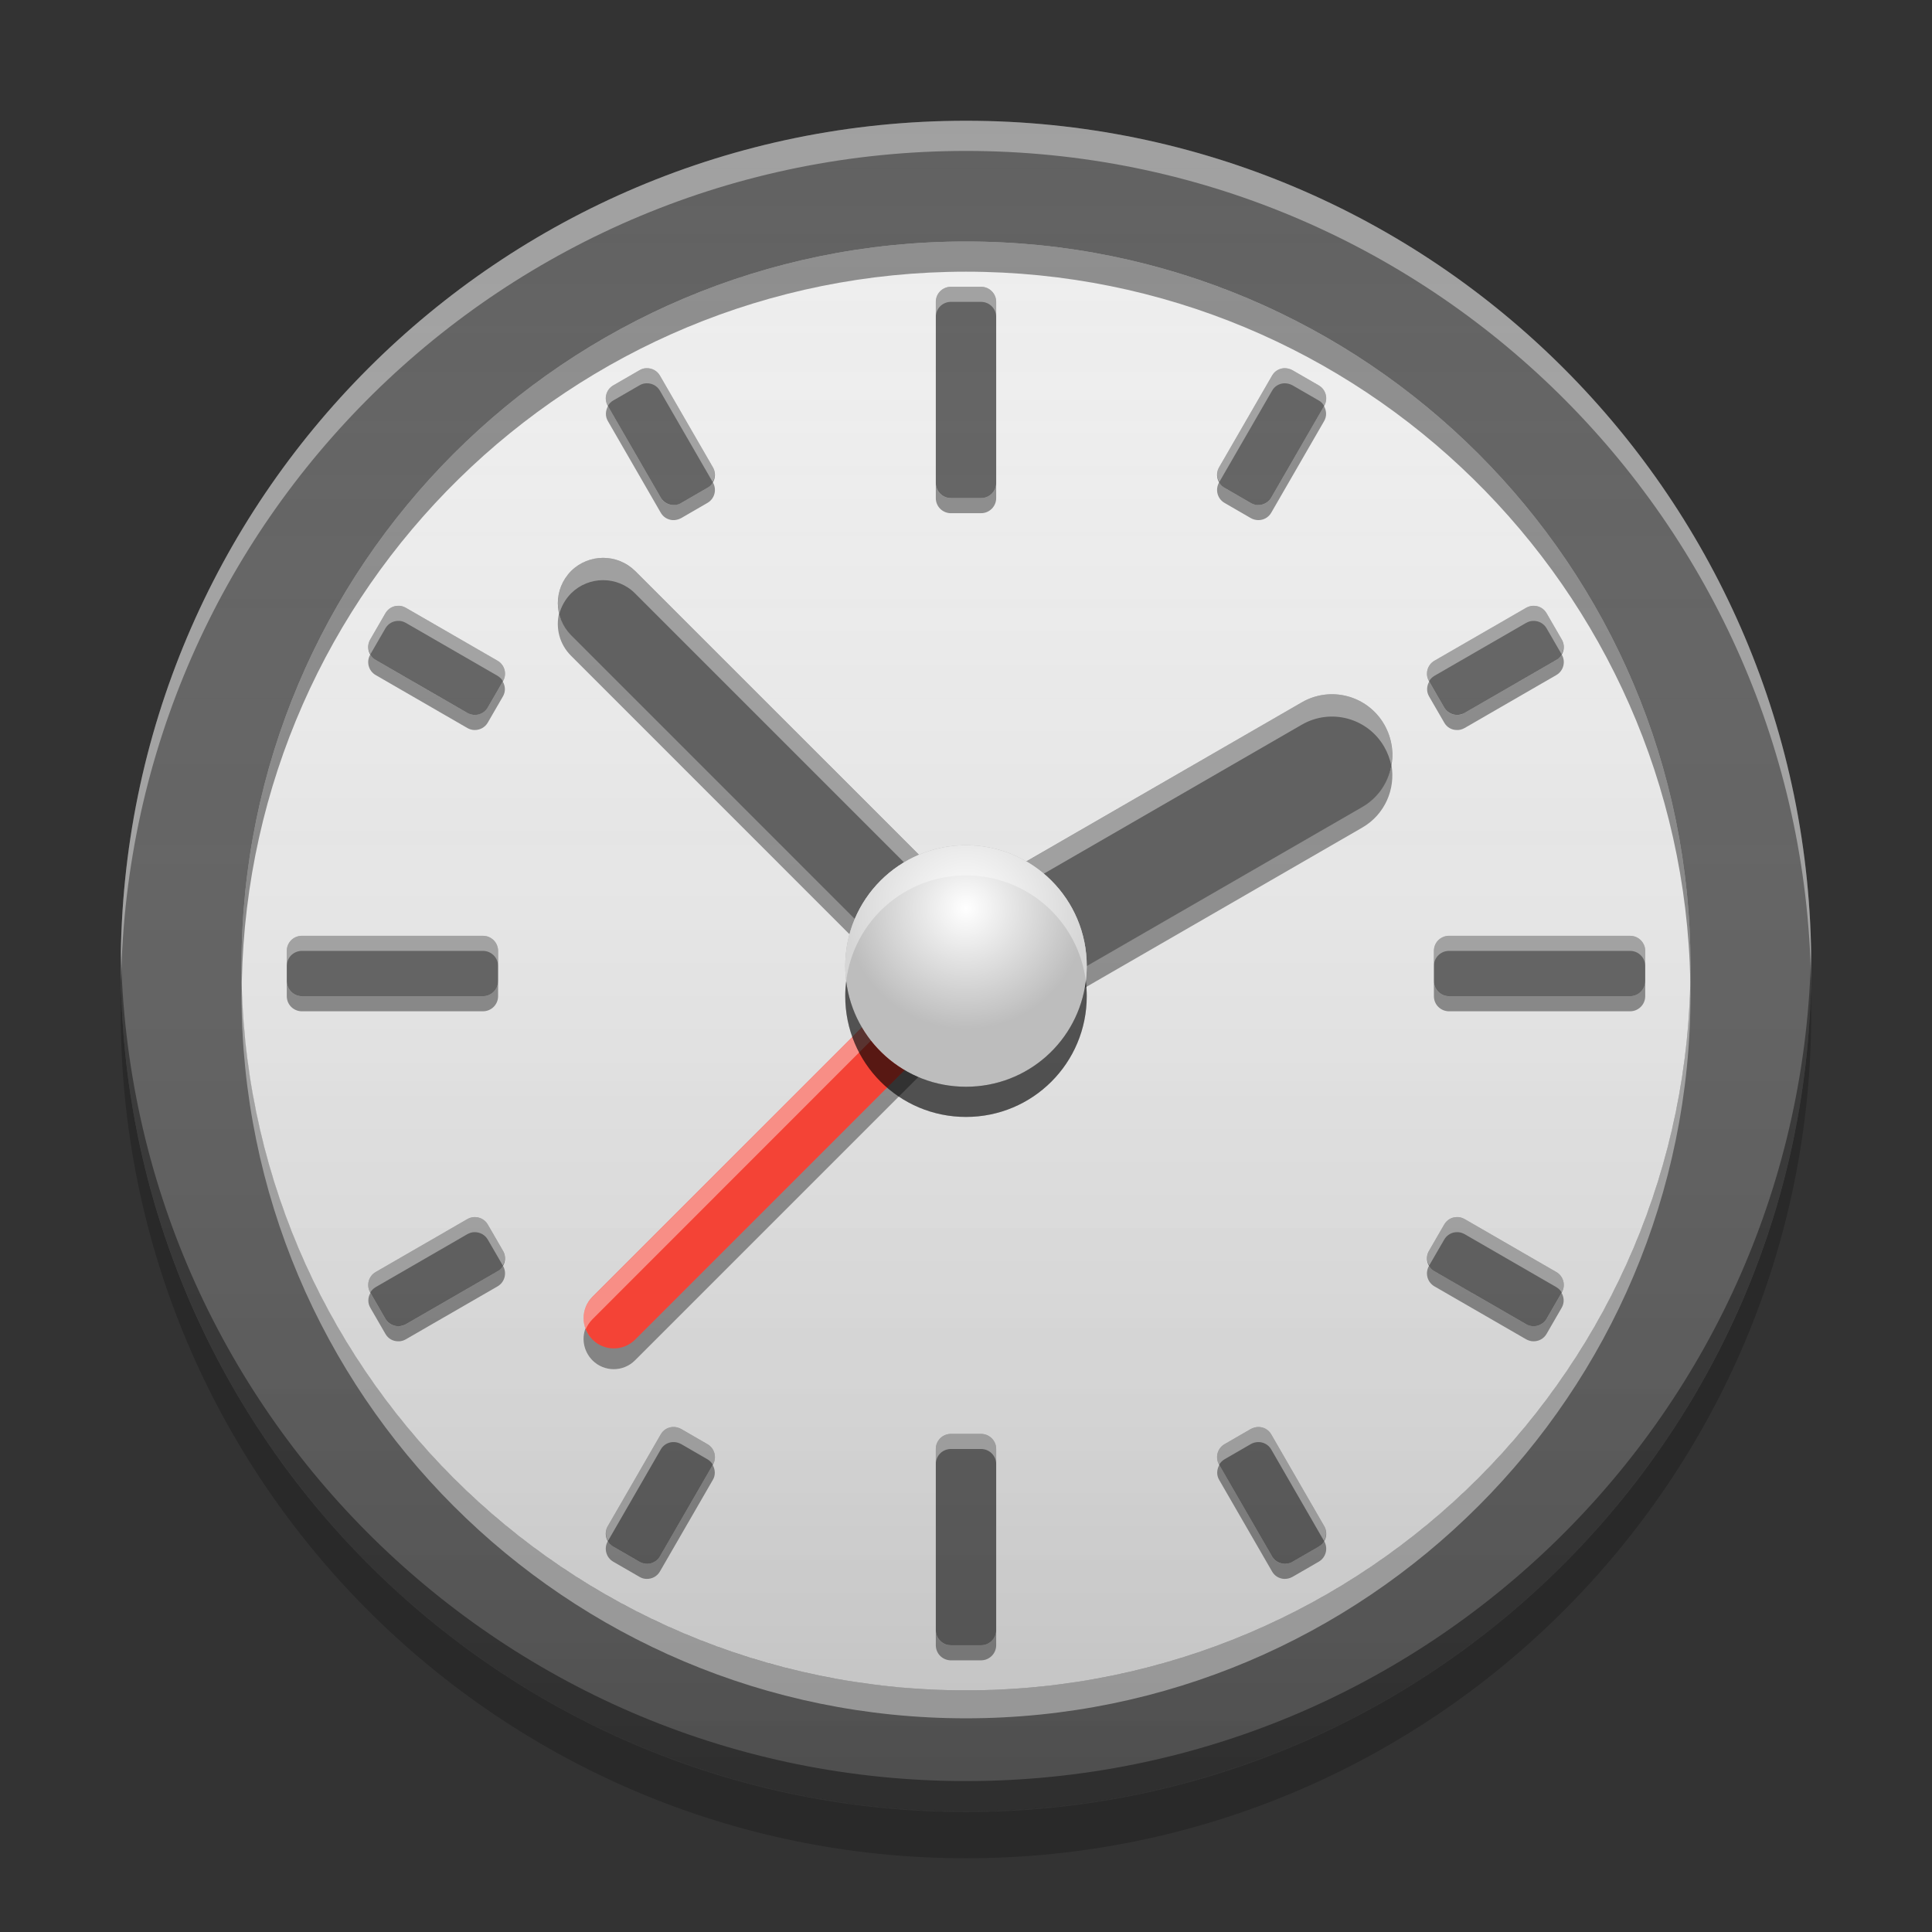 
<svg xmlns="http://www.w3.org/2000/svg" xmlns:xlink="http://www.w3.org/1999/xlink" width="48" height="48" viewBox="0 0 48 48" version="1.1">
<rect x="0" y="0" width="48" height="48" fill="#333333" stroke="none"/>
<defs>
<linearGradient id="linear0" gradientUnits="userSpaceOnUse" x1="8.467" y1="-199.125" x2="8.467" y2="-213.942" gradientTransform="matrix(2.835,0,0,2.835,0,609.449)">
<stop offset="0" style="stop-color:rgb(0%,0%,0%);stop-opacity:0.2;"/>
<stop offset="1" style="stop-color:rgb(100%,100%,100%);stop-opacity:0;"/>
</linearGradient>
<radialGradient id="radial0" gradientUnits="userSpaceOnUse" cx="8.467" cy="-207.592" fx="8.467" fy="-207.592" r="2.117" gradientTransform="matrix(1.417,0,0,1.417,12,316.724)">
<stop offset="0" style="stop-color:rgb(100%,100%,100%);stop-opacity:1;"/>
<stop offset="1" style="stop-color:rgb(100%,100%,100%);stop-opacity:0;"/>
</radialGradient>
</defs>
<g id="surface1">
<path style=" stroke:none;fill-rule:nonzero;fill:rgb(38.039%,38.039%,38.039%);fill-opacity:1;" d="M 24 3 C 35.598 3 45 12.402 45 24 C 45 35.598 35.598 44.996 24 44.996 C 12.402 44.996 3 35.598 3 24 C 3 12.402 12.402 3 24 3 Z M 24 3 "/>
<path style=" stroke:none;fill-rule:nonzero;fill:rgb(93.333%,93.333%,93.333%);fill-opacity:1;" d="M 24 6 C 33.941 6 42 14.059 42 24 C 42 33.938 33.941 41.996 24 41.996 C 14.059 41.996 6 33.938 6 24 C 6 14.059 14.059 6 24 6 Z M 24 6 "/>
<path style=" stroke:none;fill-rule:nonzero;fill:rgb(0%,0%,0%);fill-opacity:0.2;" d="M 3.012 24.598 C 3.004 24.785 3 24.977 3 25.172 C 3 36.766 12.402 46.168 24 46.168 C 35.598 46.168 45 36.766 45 25.172 C 45 24.977 44.996 24.785 44.988 24.598 C 44.684 35.93 35.406 45.02 24 45.02 C 12.594 45.02 3.316 35.93 3.012 24.598 Z M 3.012 24.598 "/>
<path style=" stroke:none;fill-rule:nonzero;fill:rgb(0%,0%,0%);fill-opacity:0.4;" d="M 13.891 15.23 C 13.801 15.602 13.898 16.004 14.188 16.293 L 22.41 24.516 L 22.551 24.371 C 22.523 24.273 22.508 24.176 22.5 24.074 L 14.188 15.762 C 14.035 15.609 13.938 15.426 13.891 15.23 Z M 34.57 19.004 C 34.492 19.418 34.242 19.805 33.844 20.035 L 24.75 25.285 C 24.391 25.492 23.98 25.535 23.613 25.434 C 23.613 25.434 23.609 25.434 23.609 25.434 L 15.777 33.266 C 15.484 33.559 15.012 33.559 14.719 33.266 C 14.641 33.188 14.582 33.098 14.547 33 C 14.445 33.266 14.504 33.578 14.719 33.797 C 15.012 34.09 15.484 34.09 15.777 33.797 L 23.609 25.965 C 23.609 25.965 23.613 25.965 23.613 25.965 C 23.98 26.062 24.391 26.02 24.75 25.812 L 33.844 20.562 C 34.406 20.238 34.676 19.605 34.57 19.004 Z M 34.57 19.004 "/>
<path style=" stroke:none;fill-rule:nonzero;fill:rgb(38.039%,38.039%,38.039%);fill-opacity:1;" d="M 23.605 7.125 C 23.406 7.137 23.25 7.297 23.25 7.5 L 23.25 12 C 23.25 12.207 23.418 12.375 23.625 12.375 L 24.375 12.375 C 24.582 12.375 24.75 12.207 24.75 12 L 24.75 7.5 C 24.75 7.293 24.582 7.125 24.375 7.125 L 23.625 7.125 C 23.617 7.125 23.613 7.125 23.605 7.125 Z M 16.066 9.148 C 16.004 9.148 15.945 9.164 15.887 9.199 L 15.238 9.574 C 15.059 9.676 14.996 9.906 15.102 10.086 L 16.414 12.359 C 16.516 12.539 16.746 12.602 16.926 12.496 L 17.574 12.121 C 17.754 12.02 17.816 11.789 17.711 11.609 L 16.398 9.336 C 16.328 9.211 16.199 9.145 16.066 9.148 Z M 31.898 9.148 C 31.777 9.156 31.664 9.223 31.602 9.336 L 30.289 11.609 C 30.184 11.789 30.246 12.02 30.426 12.121 L 31.074 12.496 C 31.254 12.602 31.484 12.539 31.586 12.359 L 32.898 10.086 C 33.004 9.906 32.941 9.676 32.762 9.574 L 32.113 9.199 C 32.043 9.16 31.969 9.145 31.898 9.148 Z M 9.891 15.051 C 9.762 15.051 9.641 15.121 9.574 15.238 L 9.199 15.887 C 9.094 16.066 9.156 16.297 9.336 16.398 L 11.609 17.711 C 11.789 17.816 12.02 17.754 12.121 17.574 L 12.496 16.926 C 12.602 16.746 12.539 16.516 12.359 16.414 L 10.086 15.102 C 10.023 15.066 9.957 15.047 9.891 15.051 Z M 38.09 15.051 C 38.031 15.051 37.973 15.07 37.914 15.102 L 35.641 16.414 C 35.461 16.516 35.398 16.746 35.504 16.926 L 35.879 17.574 C 35.98 17.754 36.211 17.816 36.391 17.711 L 38.664 16.398 C 38.844 16.297 38.906 16.066 38.801 15.887 L 38.426 15.238 C 38.355 15.113 38.227 15.047 38.09 15.051 Z M 7.48 23.25 C 7.281 23.262 7.125 23.422 7.125 23.625 L 7.125 24.375 C 7.125 24.582 7.293 24.75 7.5 24.75 L 12 24.75 C 12.207 24.75 12.375 24.582 12.375 24.375 L 12.375 23.625 C 12.375 23.418 12.207 23.25 12 23.25 L 7.5 23.25 C 7.492 23.25 7.488 23.25 7.48 23.25 Z M 35.98 23.25 C 35.781 23.262 35.625 23.422 35.625 23.625 L 35.625 24.375 C 35.625 24.582 35.793 24.75 36 24.75 L 40.5 24.75 C 40.707 24.75 40.875 24.582 40.875 24.375 L 40.875 23.625 C 40.875 23.418 40.707 23.25 40.5 23.25 L 36 23.25 C 35.992 23.25 35.988 23.25 35.98 23.25 Z M 11.785 30.238 C 11.727 30.238 11.664 30.258 11.609 30.289 L 9.336 31.602 C 9.156 31.703 9.094 31.934 9.199 32.113 L 9.574 32.762 C 9.676 32.941 9.906 33.004 10.086 32.898 L 12.359 31.586 C 12.539 31.484 12.602 31.254 12.496 31.074 L 12.121 30.426 C 12.051 30.301 11.918 30.234 11.785 30.238 Z M 36.195 30.238 C 36.066 30.238 35.945 30.309 35.879 30.426 L 35.504 31.074 C 35.398 31.254 35.461 31.484 35.641 31.586 L 37.914 32.898 C 38.094 33.004 38.324 32.941 38.426 32.762 L 38.801 32.113 C 38.906 31.934 38.844 31.703 38.664 31.602 L 36.391 30.289 C 36.328 30.254 36.262 30.234 36.195 30.238 Z M 16.711 35.453 C 16.59 35.461 16.477 35.527 16.414 35.641 L 15.102 37.914 C 14.996 38.094 15.059 38.324 15.238 38.426 L 15.887 38.801 C 16.066 38.906 16.297 38.844 16.398 38.664 L 17.711 36.391 C 17.816 36.211 17.754 35.98 17.574 35.879 L 16.926 35.504 C 16.855 35.465 16.781 35.449 16.711 35.453 Z M 31.254 35.453 C 31.191 35.457 31.133 35.473 31.074 35.504 L 30.426 35.879 C 30.246 35.98 30.184 36.211 30.289 36.391 L 31.602 38.664 C 31.703 38.844 31.934 38.906 32.113 38.801 L 32.762 38.426 C 32.941 38.324 33.004 38.094 32.898 37.914 L 31.586 35.641 C 31.516 35.516 31.387 35.449 31.254 35.453 Z M 23.605 35.625 C 23.406 35.637 23.25 35.797 23.25 36 L 23.25 40.5 C 23.25 40.707 23.418 40.875 23.625 40.875 L 24.375 40.875 C 24.582 40.875 24.75 40.707 24.75 40.5 L 24.75 36 C 24.75 35.793 24.582 35.625 24.375 35.625 L 23.625 35.625 C 23.617 35.625 23.613 35.625 23.605 35.625 Z M 23.605 35.625 "/>
<path style=" stroke:none;fill-rule:nonzero;fill:url(#linear0);" d="M 24 3 C 35.598 3 45 12.402 45 24 C 45 35.598 35.598 44.996 24 44.996 C 12.402 44.996 3 35.598 3 24 C 3 12.402 12.402 3 24 3 Z M 24 3 "/>
<path style=" stroke:none;fill-rule:nonzero;fill:rgb(100%,100%,100%);fill-opacity:0.4;" d="M 24 3 C 12.402 3 3 12.402 3 24 C 3 24.125 3.004 24.25 3.008 24.375 C 3.207 12.949 12.527 3.75 24 3.75 C 35.473 3.75 44.793 12.949 44.996 24.375 C 44.996 24.25 45 24.125 45 24 C 45 12.402 35.598 3 24 3 Z M 24 3 "/>
<path style=" stroke:none;fill-rule:nonzero;fill:rgb(95.686%,26.275%,21.176%);fill-opacity:0.996;" d="M 24.531 23.469 C 24.824 23.762 24.824 24.238 24.531 24.531 L 15.781 33.281 C 15.488 33.574 15.012 33.574 14.719 33.281 C 14.426 32.988 14.426 32.512 14.719 32.219 L 23.469 23.469 C 23.762 23.176 24.238 23.176 24.531 23.469 Z M 24.531 23.469 "/>
<path style=" stroke:none;fill-rule:nonzero;fill:rgb(0.392%,0.392%,0.392%);fill-opacity:0.4;" d="M 24 45 C 12.402 45 3 35.598 3 24 C 3 23.875 3.004 23.75 3.004 23.625 C 3.207 35.051 12.527 44.25 24 44.25 C 35.473 44.25 44.793 35.051 44.996 23.625 C 44.996 23.75 45 23.875 45 24 C 45 35.598 35.598 45 24 45 Z M 24 45 "/>
<path style=" stroke:none;fill-rule:nonzero;fill:rgb(0%,0%,0%);fill-opacity:0.4;" d="M 24 6 C 14.059 6 6 14.059 6 24 C 6 24.125 6.004 24.25 6.008 24.375 C 6.207 14.605 14.184 6.75 24 6.75 C 33.816 6.75 41.793 14.605 41.996 24.375 C 41.996 24.25 42 24.125 42 24 C 42 14.059 33.941 6 24 6 Z M 24 6 "/>
<path style=" stroke:none;fill-rule:nonzero;fill:rgb(100%,100%,100%);fill-opacity:0.4;" d="M 6.008 24.348 C 6.004 24.461 6 24.578 6 24.695 C 6 34.633 14.059 42.691 24 42.691 C 33.941 42.691 42 34.633 42 24.695 C 42 24.578 41.996 24.461 41.996 24.348 C 41.809 34.125 33.824 41.996 24 41.996 C 14.176 41.996 6.191 34.125 6.008 24.348 Z M 6.008 24.348 "/>
<path style=" stroke:none;fill-rule:nonzero;fill:rgb(100%,100%,100%);fill-opacity:0.4;" d="M 23.605 7.125 C 23.406 7.137 23.25 7.297 23.25 7.5 L 23.25 7.875 C 23.25 7.672 23.406 7.512 23.605 7.5 C 23.613 7.5 23.617 7.5 23.625 7.5 L 24.375 7.5 C 24.582 7.5 24.75 7.668 24.75 7.875 L 24.75 7.5 C 24.75 7.293 24.582 7.125 24.375 7.125 L 23.625 7.125 C 23.617 7.125 23.613 7.125 23.605 7.125 Z M 16.066 9.148 C 16.004 9.148 15.945 9.164 15.887 9.199 L 15.238 9.574 C 15.059 9.676 14.996 9.906 15.102 10.086 C 15.133 10.031 15.18 9.98 15.238 9.949 L 15.887 9.574 C 15.945 9.539 16.004 9.523 16.066 9.523 C 16.199 9.52 16.328 9.586 16.398 9.711 L 17.707 11.977 C 17.77 11.867 17.781 11.727 17.711 11.609 L 16.398 9.336 C 16.328 9.211 16.199 9.145 16.066 9.148 Z M 31.898 9.148 C 31.777 9.156 31.664 9.223 31.602 9.336 L 30.289 11.609 C 30.219 11.727 30.23 11.867 30.293 11.977 L 31.602 9.711 C 31.664 9.598 31.777 9.531 31.898 9.523 C 31.969 9.52 32.043 9.535 32.113 9.574 L 32.762 9.949 C 32.82 9.98 32.867 10.031 32.898 10.086 C 33.004 9.906 32.941 9.676 32.762 9.574 L 32.113 9.199 C 32.043 9.16 31.969 9.145 31.898 9.148 Z M 9.891 15.051 C 9.762 15.051 9.641 15.121 9.574 15.238 L 9.199 15.887 C 9.129 16.008 9.141 16.145 9.203 16.254 L 9.574 15.613 C 9.641 15.496 9.762 15.426 9.891 15.426 C 9.957 15.422 10.023 15.441 10.086 15.477 L 12.359 16.789 C 12.418 16.824 12.465 16.871 12.496 16.926 C 12.602 16.746 12.539 16.516 12.359 16.414 L 10.086 15.102 C 10.023 15.066 9.957 15.047 9.891 15.051 Z M 38.09 15.051 C 38.031 15.051 37.973 15.07 37.914 15.102 L 35.641 16.414 C 35.461 16.516 35.398 16.746 35.504 16.926 C 35.535 16.871 35.582 16.824 35.641 16.789 L 37.914 15.477 C 37.973 15.445 38.031 15.426 38.09 15.426 C 38.227 15.422 38.355 15.488 38.426 15.613 L 38.797 16.254 C 38.859 16.145 38.871 16.008 38.801 15.887 L 38.426 15.238 C 38.355 15.113 38.227 15.047 38.09 15.051 Z M 7.48 23.25 C 7.281 23.262 7.125 23.422 7.125 23.625 L 7.125 24 C 7.125 23.797 7.281 23.637 7.48 23.625 C 7.488 23.625 7.492 23.625 7.5 23.625 L 12 23.625 C 12.207 23.625 12.375 23.793 12.375 24 L 12.375 23.625 C 12.375 23.418 12.207 23.25 12 23.25 L 7.5 23.25 C 7.492 23.25 7.488 23.25 7.48 23.25 Z M 35.98 23.25 C 35.781 23.262 35.625 23.422 35.625 23.625 L 35.625 24 C 35.625 23.797 35.781 23.637 35.98 23.625 C 35.988 23.625 35.992 23.625 36 23.625 L 40.5 23.625 C 40.707 23.625 40.875 23.793 40.875 24 L 40.875 23.625 C 40.875 23.418 40.707 23.25 40.5 23.25 L 36 23.25 C 35.992 23.25 35.988 23.25 35.98 23.25 Z M 11.785 30.238 C 11.727 30.238 11.664 30.258 11.609 30.289 L 9.336 31.602 C 9.156 31.703 9.094 31.934 9.199 32.113 C 9.23 32.059 9.277 32.012 9.336 31.977 L 11.609 30.664 C 11.664 30.633 11.727 30.613 11.785 30.613 C 11.918 30.609 12.051 30.676 12.121 30.801 L 12.492 31.441 C 12.555 31.332 12.566 31.195 12.496 31.074 L 12.121 30.426 C 12.051 30.301 11.918 30.234 11.785 30.238 Z M 36.195 30.238 C 36.066 30.238 35.945 30.309 35.879 30.426 L 35.504 31.074 C 35.434 31.195 35.445 31.332 35.508 31.441 L 35.879 30.801 C 35.945 30.684 36.066 30.613 36.195 30.613 C 36.262 30.609 36.328 30.629 36.391 30.664 L 38.664 31.977 C 38.723 32.012 38.77 32.059 38.801 32.113 C 38.906 31.934 38.844 31.703 38.664 31.602 L 36.391 30.289 C 36.328 30.254 36.262 30.234 36.195 30.238 Z M 16.711 35.453 C 16.59 35.461 16.477 35.527 16.414 35.641 L 15.102 37.914 C 15.031 38.035 15.043 38.172 15.105 38.285 L 16.414 36.016 C 16.477 35.902 16.59 35.836 16.711 35.828 C 16.781 35.824 16.855 35.84 16.926 35.879 L 17.574 36.254 C 17.633 36.289 17.68 36.336 17.711 36.391 C 17.816 36.211 17.754 35.98 17.574 35.879 L 16.926 35.504 C 16.855 35.465 16.781 35.449 16.711 35.453 Z M 31.254 35.453 C 31.191 35.457 31.133 35.473 31.074 35.504 L 30.426 35.879 C 30.246 35.98 30.184 36.211 30.289 36.391 C 30.32 36.336 30.367 36.289 30.426 36.254 L 31.074 35.879 C 31.133 35.844 31.191 35.832 31.254 35.828 C 31.387 35.824 31.516 35.891 31.586 36.016 L 32.895 38.285 C 32.957 38.172 32.969 38.035 32.898 37.914 L 31.586 35.641 C 31.516 35.516 31.387 35.449 31.254 35.453 Z M 23.605 35.625 C 23.406 35.637 23.25 35.797 23.25 36 L 23.25 36.375 C 23.25 36.172 23.406 36.012 23.605 36 C 23.613 36 23.617 36 23.625 36 L 24.375 36 C 24.582 36 24.75 36.168 24.75 36.375 L 24.75 36 C 24.75 35.793 24.582 35.625 24.375 35.625 L 23.625 35.625 C 23.617 35.625 23.613 35.625 23.605 35.625 Z M 23.605 35.625 "/>
<path style=" stroke:none;fill-rule:nonzero;fill:rgb(38.039%,38.039%,38.039%);fill-opacity:1;" d="M 14.188 14.188 C 14.629 13.75 15.34 13.75 15.781 14.188 L 24.797 23.203 C 25.234 23.645 25.234 24.355 24.797 24.797 C 24.355 25.234 23.645 25.234 23.203 24.797 L 14.188 15.781 C 13.75 15.34 13.75 14.629 14.188 14.188 Z M 14.188 14.188 "/>
<path style=" stroke:none;fill-rule:nonzero;fill:rgb(38.039%,38.039%,38.039%);fill-opacity:1;" d="M 34.391 18 C 34.805 18.719 34.562 19.637 33.844 20.051 L 24.75 25.301 C 24.031 25.715 23.113 25.469 22.699 24.75 C 22.285 24.031 22.531 23.113 23.25 22.699 L 32.344 17.449 C 33.062 17.035 33.977 17.281 34.391 18 Z M 34.391 18 "/>
<path style=" stroke:none;fill-rule:nonzero;fill:rgb(100%,100%,100%);fill-opacity:0.4;" d="M 14.984 13.859 C 14.695 13.859 14.41 13.969 14.188 14.188 C 13.898 14.48 13.805 14.887 13.895 15.254 C 13.945 15.066 14.043 14.891 14.188 14.742 C 14.41 14.523 14.695 14.414 14.984 14.414 C 15.27 14.414 15.559 14.523 15.777 14.742 L 23.91 22.875 L 32.344 18.004 C 33.062 17.59 33.977 17.836 34.391 18.555 C 34.477 18.703 34.531 18.859 34.566 19.016 C 34.625 18.68 34.578 18.32 34.391 18 C 33.977 17.281 33.062 17.035 32.344 17.449 L 23.91 22.32 L 15.777 14.188 C 15.559 13.969 15.27 13.859 14.984 13.859 Z M 22.398 24.543 L 14.719 32.223 C 14.5 32.441 14.445 32.758 14.551 33.027 C 14.59 32.938 14.645 32.852 14.719 32.777 L 22.551 24.941 C 22.523 24.844 22.508 24.746 22.5 24.648 Z M 22.398 24.543 "/>
<path style=" stroke:none;fill-rule:nonzero;fill:rgb(0%,0%,0%);fill-opacity:0.4;" d="M 23.605 41.25 C 23.406 41.238 23.25 41.078 23.25 40.875 L 23.25 40.5 C 23.25 40.703 23.406 40.863 23.605 40.875 C 23.613 40.875 23.617 40.875 23.625 40.875 L 24.375 40.875 C 24.582 40.875 24.75 40.707 24.75 40.5 L 24.75 40.875 C 24.75 41.082 24.582 41.25 24.375 41.25 L 23.625 41.25 C 23.617 41.25 23.613 41.25 23.605 41.25 Z M 16.066 39.227 C 16.004 39.227 15.945 39.211 15.887 39.176 L 15.238 38.801 C 15.059 38.699 14.996 38.469 15.102 38.289 C 15.133 38.344 15.18 38.395 15.238 38.426 L 15.887 38.801 C 15.945 38.836 16.004 38.852 16.066 38.852 C 16.199 38.855 16.328 38.789 16.398 38.664 L 17.707 36.398 C 17.77 36.508 17.781 36.648 17.711 36.766 L 16.398 39.039 C 16.328 39.164 16.199 39.23 16.066 39.227 Z M 31.898 39.227 C 31.777 39.219 31.664 39.152 31.602 39.039 L 30.289 36.766 C 30.219 36.648 30.23 36.508 30.293 36.398 L 31.602 38.664 C 31.664 38.777 31.777 38.844 31.898 38.852 C 31.969 38.859 32.043 38.84 32.113 38.801 L 32.762 38.426 C 32.82 38.395 32.867 38.344 32.898 38.289 C 33.004 38.469 32.941 38.699 32.762 38.801 L 32.113 39.176 C 32.043 39.215 31.969 39.23 31.898 39.227 Z M 9.891 33.324 C 9.762 33.324 9.641 33.258 9.574 33.137 L 9.199 32.488 C 9.129 32.367 9.141 32.23 9.203 32.121 L 9.574 32.762 C 9.641 32.883 9.762 32.949 9.891 32.949 C 9.957 32.953 10.023 32.938 10.086 32.898 L 12.359 31.586 C 12.418 31.551 12.465 31.504 12.496 31.449 C 12.602 31.629 12.539 31.859 12.359 31.961 L 10.086 33.273 C 10.023 33.309 9.957 33.328 9.891 33.324 Z M 38.094 33.324 C 38.031 33.324 37.973 33.305 37.914 33.273 L 35.641 31.961 C 35.461 31.859 35.398 31.629 35.504 31.449 C 35.535 31.504 35.582 31.551 35.641 31.586 L 37.914 32.898 C 37.973 32.93 38.031 32.949 38.094 32.949 C 38.227 32.953 38.355 32.887 38.426 32.762 L 38.797 32.121 C 38.859 32.23 38.871 32.367 38.801 32.488 L 38.426 33.137 C 38.355 33.262 38.227 33.328 38.09 33.324 Z M 7.48 25.125 C 7.281 25.113 7.125 24.953 7.125 24.75 L 7.125 24.375 C 7.125 24.578 7.281 24.738 7.48 24.75 C 7.488 24.75 7.492 24.75 7.5 24.75 L 12 24.75 C 12.207 24.75 12.375 24.582 12.375 24.375 L 12.375 24.75 C 12.375 24.957 12.207 25.125 12 25.125 L 7.5 25.125 C 7.492 25.125 7.488 25.125 7.48 25.125 Z M 35.98 25.125 C 35.781 25.113 35.625 24.953 35.625 24.75 L 35.625 24.375 C 35.625 24.578 35.781 24.738 35.98 24.75 C 35.988 24.75 35.992 24.75 36 24.75 L 40.5 24.75 C 40.707 24.75 40.875 24.582 40.875 24.375 L 40.875 24.75 C 40.875 24.957 40.707 25.125 40.5 25.125 L 36 25.125 C 35.992 25.125 35.988 25.125 35.98 25.125 Z M 11.785 18.137 C 11.727 18.137 11.664 18.117 11.609 18.086 L 9.336 16.773 C 9.156 16.672 9.094 16.441 9.199 16.262 C 9.23 16.316 9.277 16.363 9.336 16.398 L 11.609 17.711 C 11.664 17.742 11.727 17.762 11.785 17.762 C 11.918 17.766 12.051 17.699 12.121 17.574 L 12.492 16.934 C 12.555 17.043 12.566 17.18 12.496 17.301 L 12.121 17.949 C 12.051 18.074 11.918 18.141 11.785 18.137 Z M 36.195 18.137 C 36.066 18.137 35.945 18.07 35.879 17.949 L 35.504 17.301 C 35.434 17.18 35.445 17.043 35.508 16.934 L 35.879 17.574 C 35.945 17.695 36.066 17.762 36.195 17.762 C 36.262 17.766 36.328 17.75 36.391 17.711 L 38.664 16.398 C 38.723 16.363 38.77 16.316 38.801 16.262 C 38.906 16.441 38.844 16.672 38.664 16.773 L 36.391 18.086 C 36.328 18.121 36.262 18.141 36.195 18.137 Z M 16.711 12.922 C 16.59 12.914 16.477 12.848 16.414 12.734 L 15.102 10.461 C 15.031 10.34 15.043 10.203 15.105 10.09 L 16.414 12.359 C 16.477 12.473 16.59 12.539 16.711 12.547 C 16.781 12.551 16.855 12.535 16.926 12.496 L 17.574 12.121 C 17.633 12.086 17.68 12.039 17.711 11.984 C 17.816 12.164 17.754 12.395 17.574 12.496 L 16.926 12.871 C 16.855 12.91 16.781 12.926 16.711 12.922 Z M 31.254 12.922 C 31.191 12.918 31.133 12.906 31.074 12.871 L 30.426 12.496 C 30.246 12.395 30.184 12.164 30.289 11.984 C 30.32 12.039 30.367 12.086 30.426 12.121 L 31.074 12.496 C 31.133 12.531 31.191 12.543 31.254 12.547 C 31.387 12.551 31.516 12.484 31.586 12.359 L 32.895 10.09 C 32.957 10.203 32.969 10.34 32.898 10.461 L 31.586 12.734 C 31.516 12.859 31.387 12.926 31.254 12.922 Z M 23.605 12.75 C 23.406 12.738 23.25 12.578 23.25 12.375 L 23.25 12 C 23.25 12.203 23.406 12.363 23.605 12.375 C 23.613 12.375 23.617 12.375 23.625 12.375 L 24.375 12.375 C 24.582 12.375 24.75 12.207 24.75 12 L 24.75 12.375 C 24.75 12.582 24.582 12.75 24.375 12.75 L 23.625 12.75 C 23.617 12.75 23.613 12.75 23.605 12.75 Z M 23.605 12.75 "/>
<path style=" stroke:none;fill-rule:nonzero;fill:rgb(74.118%,74.118%,74.118%);fill-opacity:1;" d="M 24 21 C 25.656 21 27 22.344 27 24 C 27 25.656 25.656 27 24 27 C 22.344 27 21 25.656 21 24 C 21 22.344 22.344 21 24 21 Z M 24 21 "/>
<path style=" stroke:none;fill-rule:nonzero;fill:rgb(74.118%,74.118%,74.118%);fill-opacity:0.996;" d="M 24 21 C 25.656 21 27 22.344 27 24 C 27 25.656 25.656 27 24 27 C 22.344 27 21 25.656 21 24 C 21 22.344 22.344 21 24 21 Z M 24 21 "/>
<path style=" stroke:none;fill-rule:nonzero;fill:rgb(0%,0%,0%);fill-opacity:0.4;" d="M 21.023 24.375 C 21.008 24.496 21 24.625 21 24.75 C 21 26.41 22.34 27.75 24 27.75 C 25.66 27.75 27 26.41 27 24.75 C 27 24.625 26.992 24.496 26.977 24.375 C 26.793 25.859 25.535 27 24 27 C 22.465 27 21.207 25.859 21.023 24.375 Z M 21.023 24.375 "/>
<path style=" stroke:none;fill-rule:nonzero;fill:rgb(0%,0%,0%);fill-opacity:0.4;" d="M 21.023 24.375 C 21.008 24.496 21 24.625 21 24.75 C 21 26.41 22.34 27.75 24 27.75 C 25.66 27.75 27 26.41 27 24.75 C 27 24.625 26.992 24.496 26.977 24.375 C 26.793 25.859 25.535 27 24 27 C 22.465 27 21.207 25.859 21.023 24.375 Z M 21.023 24.375 "/>
<path style=" stroke:none;fill-rule:nonzero;fill:rgb(99.608%,99.608%,99.608%);fill-opacity:0.4;" d="M 21.023 24.375 C 21.008 24.254 21 24.129 21 24 C 21 22.34 22.34 21 24 21 C 25.66 21 27 22.34 27 24 C 27 24.125 26.992 24.254 26.977 24.375 C 26.793 22.891 25.535 21.75 24 21.75 C 22.465 21.75 21.207 22.891 21.023 24.375 Z M 21.023 24.375 "/>
<path style=" stroke:none;fill-rule:nonzero;fill:url(#radial0);" d="M 24 21 C 25.656 21 27 22.344 27 24 C 27 25.656 25.656 27 24 27 C 22.344 27 21 25.656 21 24 C 21 22.344 22.344 21 24 21 Z M 24 21 "/>
</g>
</svg>
